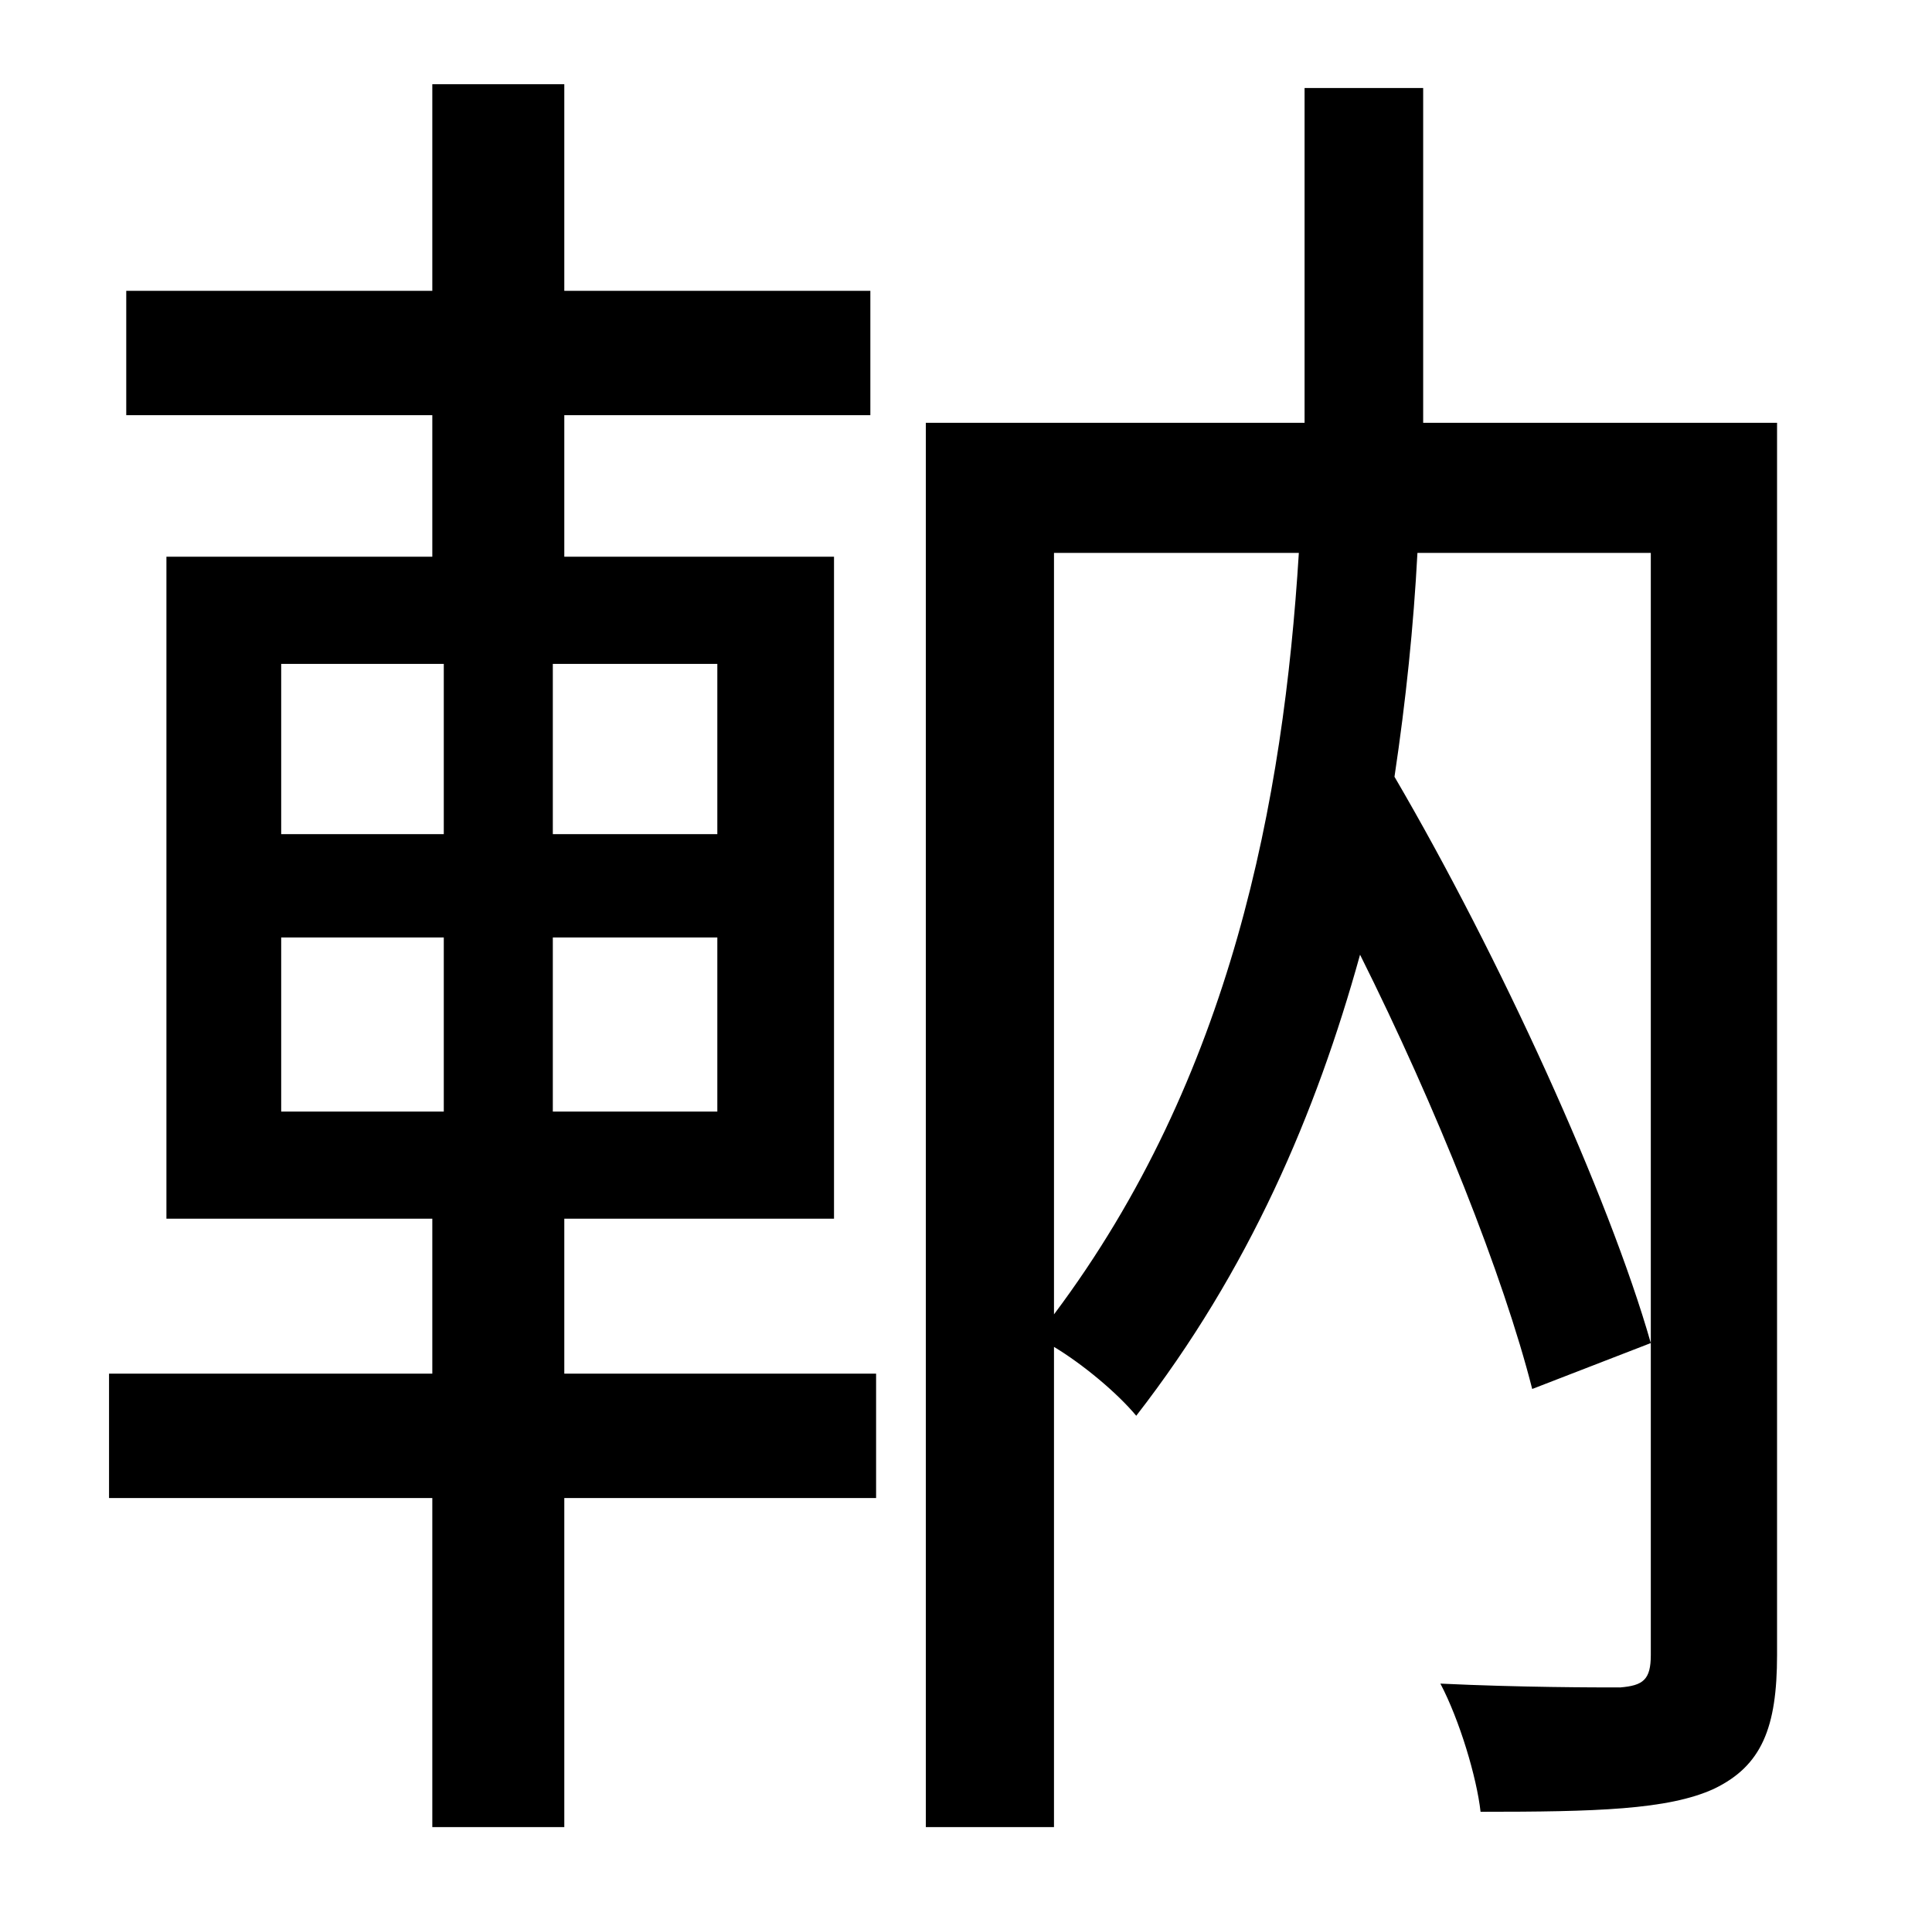 <?xml version="1.0" standalone="no"?>
<!DOCTYPE svg PUBLIC "-//W3C//DTD SVG 1.1//EN" "http://www.w3.org/Graphics/SVG/1.1/DTD/svg11.dtd" >
<svg xmlns="http://www.w3.org/2000/svg" xmlns:xlink="http://www.w3.org/1999/xlink" version="1.1" viewBox="-10 0 1010 1000">
   <path fill="currentColor"
d="M137 490v91h85v-91h-85zM137 347v89h85v-89h-85zM365 436v-89h-86v89h86zM365 581v-91h-86v91h86zM285 637v81h163v65h-163v172h-69v-172h-169v-65h169v-81h-139v-346h139v-74h-160v-65h160v-108h69v108h160v65h-160v74h141v346h-141zM541 289v398
c93 -124 120 -269 128 -398h-128zM919 221v644c0 38 -8 58 -33 70c-24 11 -62 12 -122 12c-2 -18 -11 -48 -21 -67c42 2 81 2 94 2c12 -1 16 -4 16 -17v-576h-122c-2 38 -6 77 -12 117c55 94 112 219 134 296l-62 24c-15 -59 -50 -147 -90 -227c-23 83 -58 165 -117 241
c-10 -12 -28 -27 -43 -36v251h-67v-734h198v-45v-130h62v131v44h185z" />
</svg>
